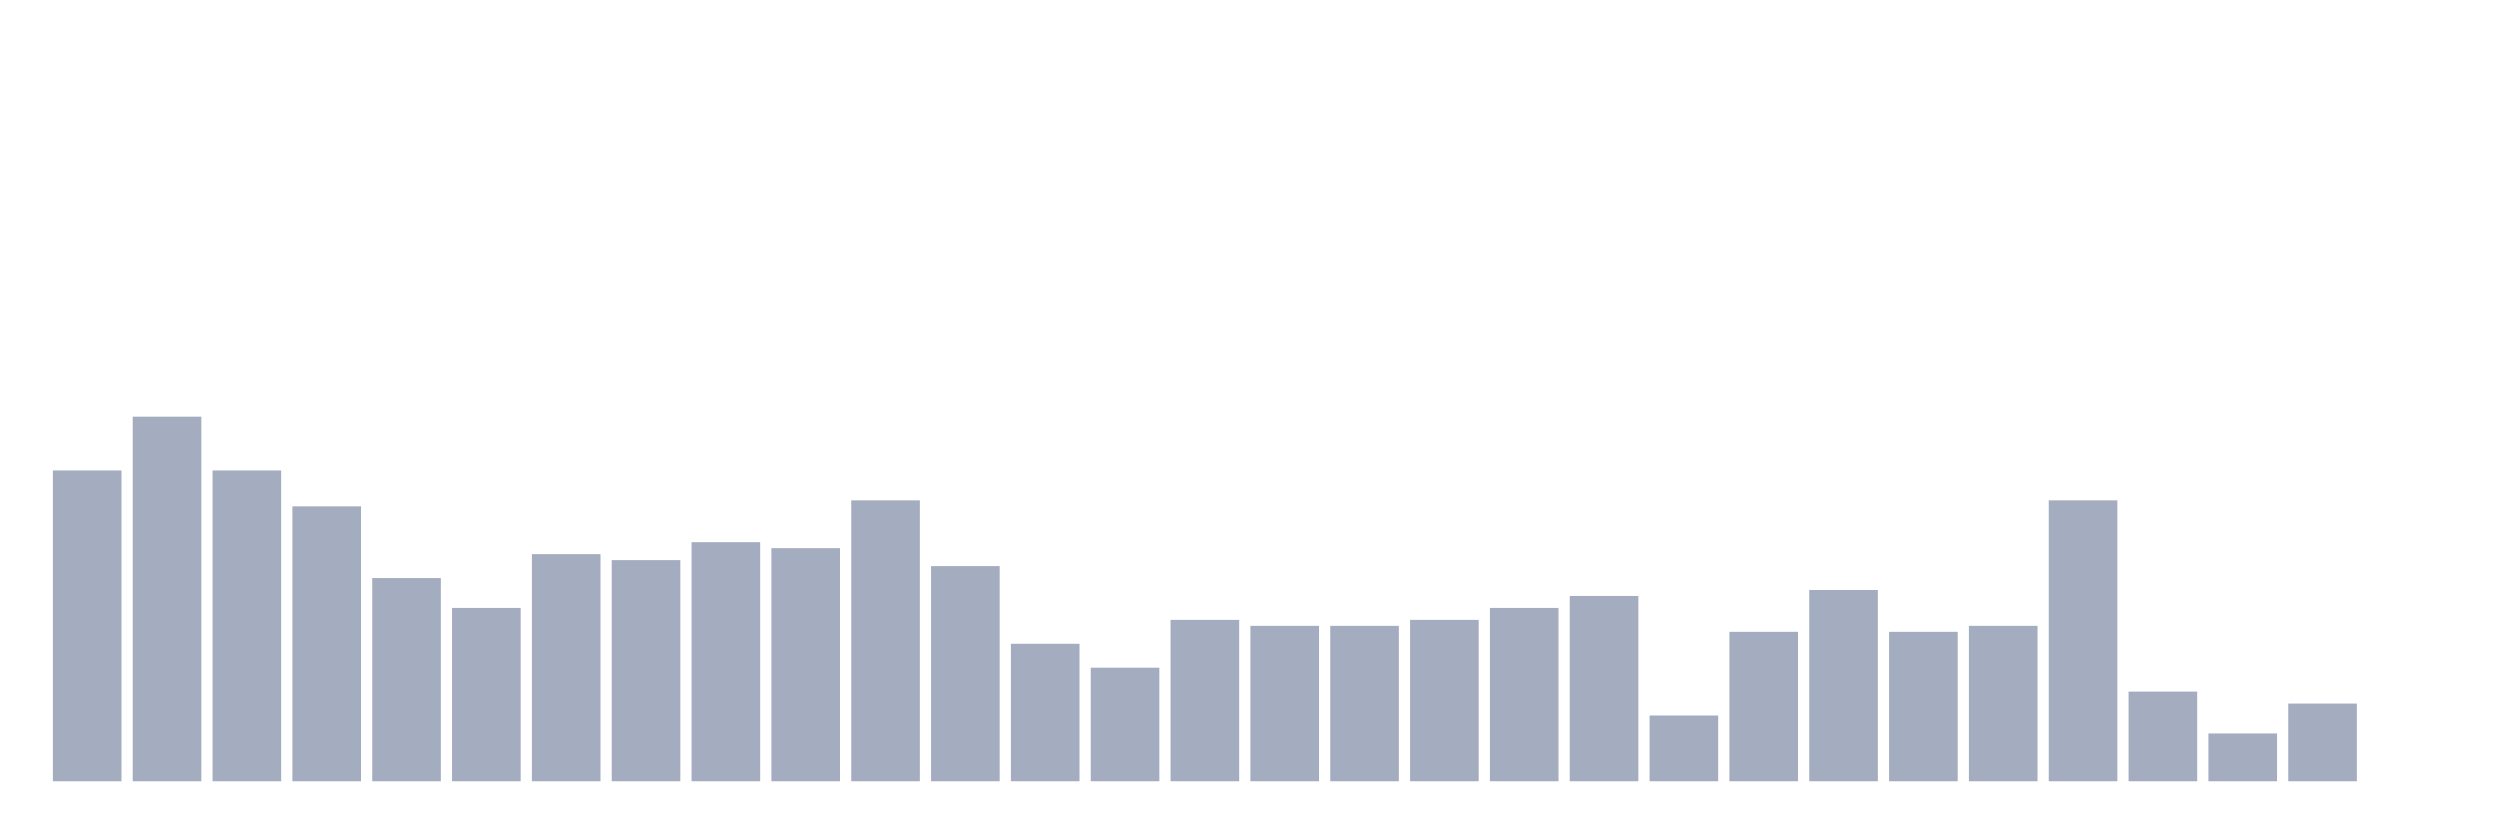 <svg xmlns="http://www.w3.org/2000/svg" viewBox="0 0 480 160"><g transform="translate(10,10)"><rect class="bar" x="0.153" width="13.175" y="80.328" height="59.672" fill="rgb(164,173,192)"></rect><rect class="bar" x="15.482" width="13.175" y="70" height="70" fill="rgb(164,173,192)"></rect><rect class="bar" x="30.81" width="13.175" y="80.328" height="59.672" fill="rgb(164,173,192)"></rect><rect class="bar" x="46.138" width="13.175" y="87.213" height="52.787" fill="rgb(164,173,192)"></rect><rect class="bar" x="61.466" width="13.175" y="100.984" height="39.016" fill="rgb(164,173,192)"></rect><rect class="bar" x="76.794" width="13.175" y="106.721" height="33.279" fill="rgb(164,173,192)"></rect><rect class="bar" x="92.123" width="13.175" y="96.393" height="43.607" fill="rgb(164,173,192)"></rect><rect class="bar" x="107.451" width="13.175" y="97.541" height="42.459" fill="rgb(164,173,192)"></rect><rect class="bar" x="122.779" width="13.175" y="94.098" height="45.902" fill="rgb(164,173,192)"></rect><rect class="bar" x="138.107" width="13.175" y="95.246" height="44.754" fill="rgb(164,173,192)"></rect><rect class="bar" x="153.436" width="13.175" y="86.066" height="53.934" fill="rgb(164,173,192)"></rect><rect class="bar" x="168.764" width="13.175" y="98.689" height="41.311" fill="rgb(164,173,192)"></rect><rect class="bar" x="184.092" width="13.175" y="113.607" height="26.393" fill="rgb(164,173,192)"></rect><rect class="bar" x="199.42" width="13.175" y="118.197" height="21.803" fill="rgb(164,173,192)"></rect><rect class="bar" x="214.748" width="13.175" y="109.016" height="30.984" fill="rgb(164,173,192)"></rect><rect class="bar" x="230.077" width="13.175" y="110.164" height="29.836" fill="rgb(164,173,192)"></rect><rect class="bar" x="245.405" width="13.175" y="110.164" height="29.836" fill="rgb(164,173,192)"></rect><rect class="bar" x="260.733" width="13.175" y="109.016" height="30.984" fill="rgb(164,173,192)"></rect><rect class="bar" x="276.061" width="13.175" y="106.721" height="33.279" fill="rgb(164,173,192)"></rect><rect class="bar" x="291.39" width="13.175" y="104.426" height="35.574" fill="rgb(164,173,192)"></rect><rect class="bar" x="306.718" width="13.175" y="127.377" height="12.623" fill="rgb(164,173,192)"></rect><rect class="bar" x="322.046" width="13.175" y="111.311" height="28.689" fill="rgb(164,173,192)"></rect><rect class="bar" x="337.374" width="13.175" y="103.279" height="36.721" fill="rgb(164,173,192)"></rect><rect class="bar" x="352.702" width="13.175" y="111.311" height="28.689" fill="rgb(164,173,192)"></rect><rect class="bar" x="368.031" width="13.175" y="110.164" height="29.836" fill="rgb(164,173,192)"></rect><rect class="bar" x="383.359" width="13.175" y="86.066" height="53.934" fill="rgb(164,173,192)"></rect><rect class="bar" x="398.687" width="13.175" y="122.787" height="17.213" fill="rgb(164,173,192)"></rect><rect class="bar" x="414.015" width="13.175" y="130.82" height="9.18" fill="rgb(164,173,192)"></rect><rect class="bar" x="429.344" width="13.175" y="125.082" height="14.918" fill="rgb(164,173,192)"></rect><rect class="bar" x="444.672" width="13.175" y="140" height="0" fill="rgb(164,173,192)"></rect></g></svg>